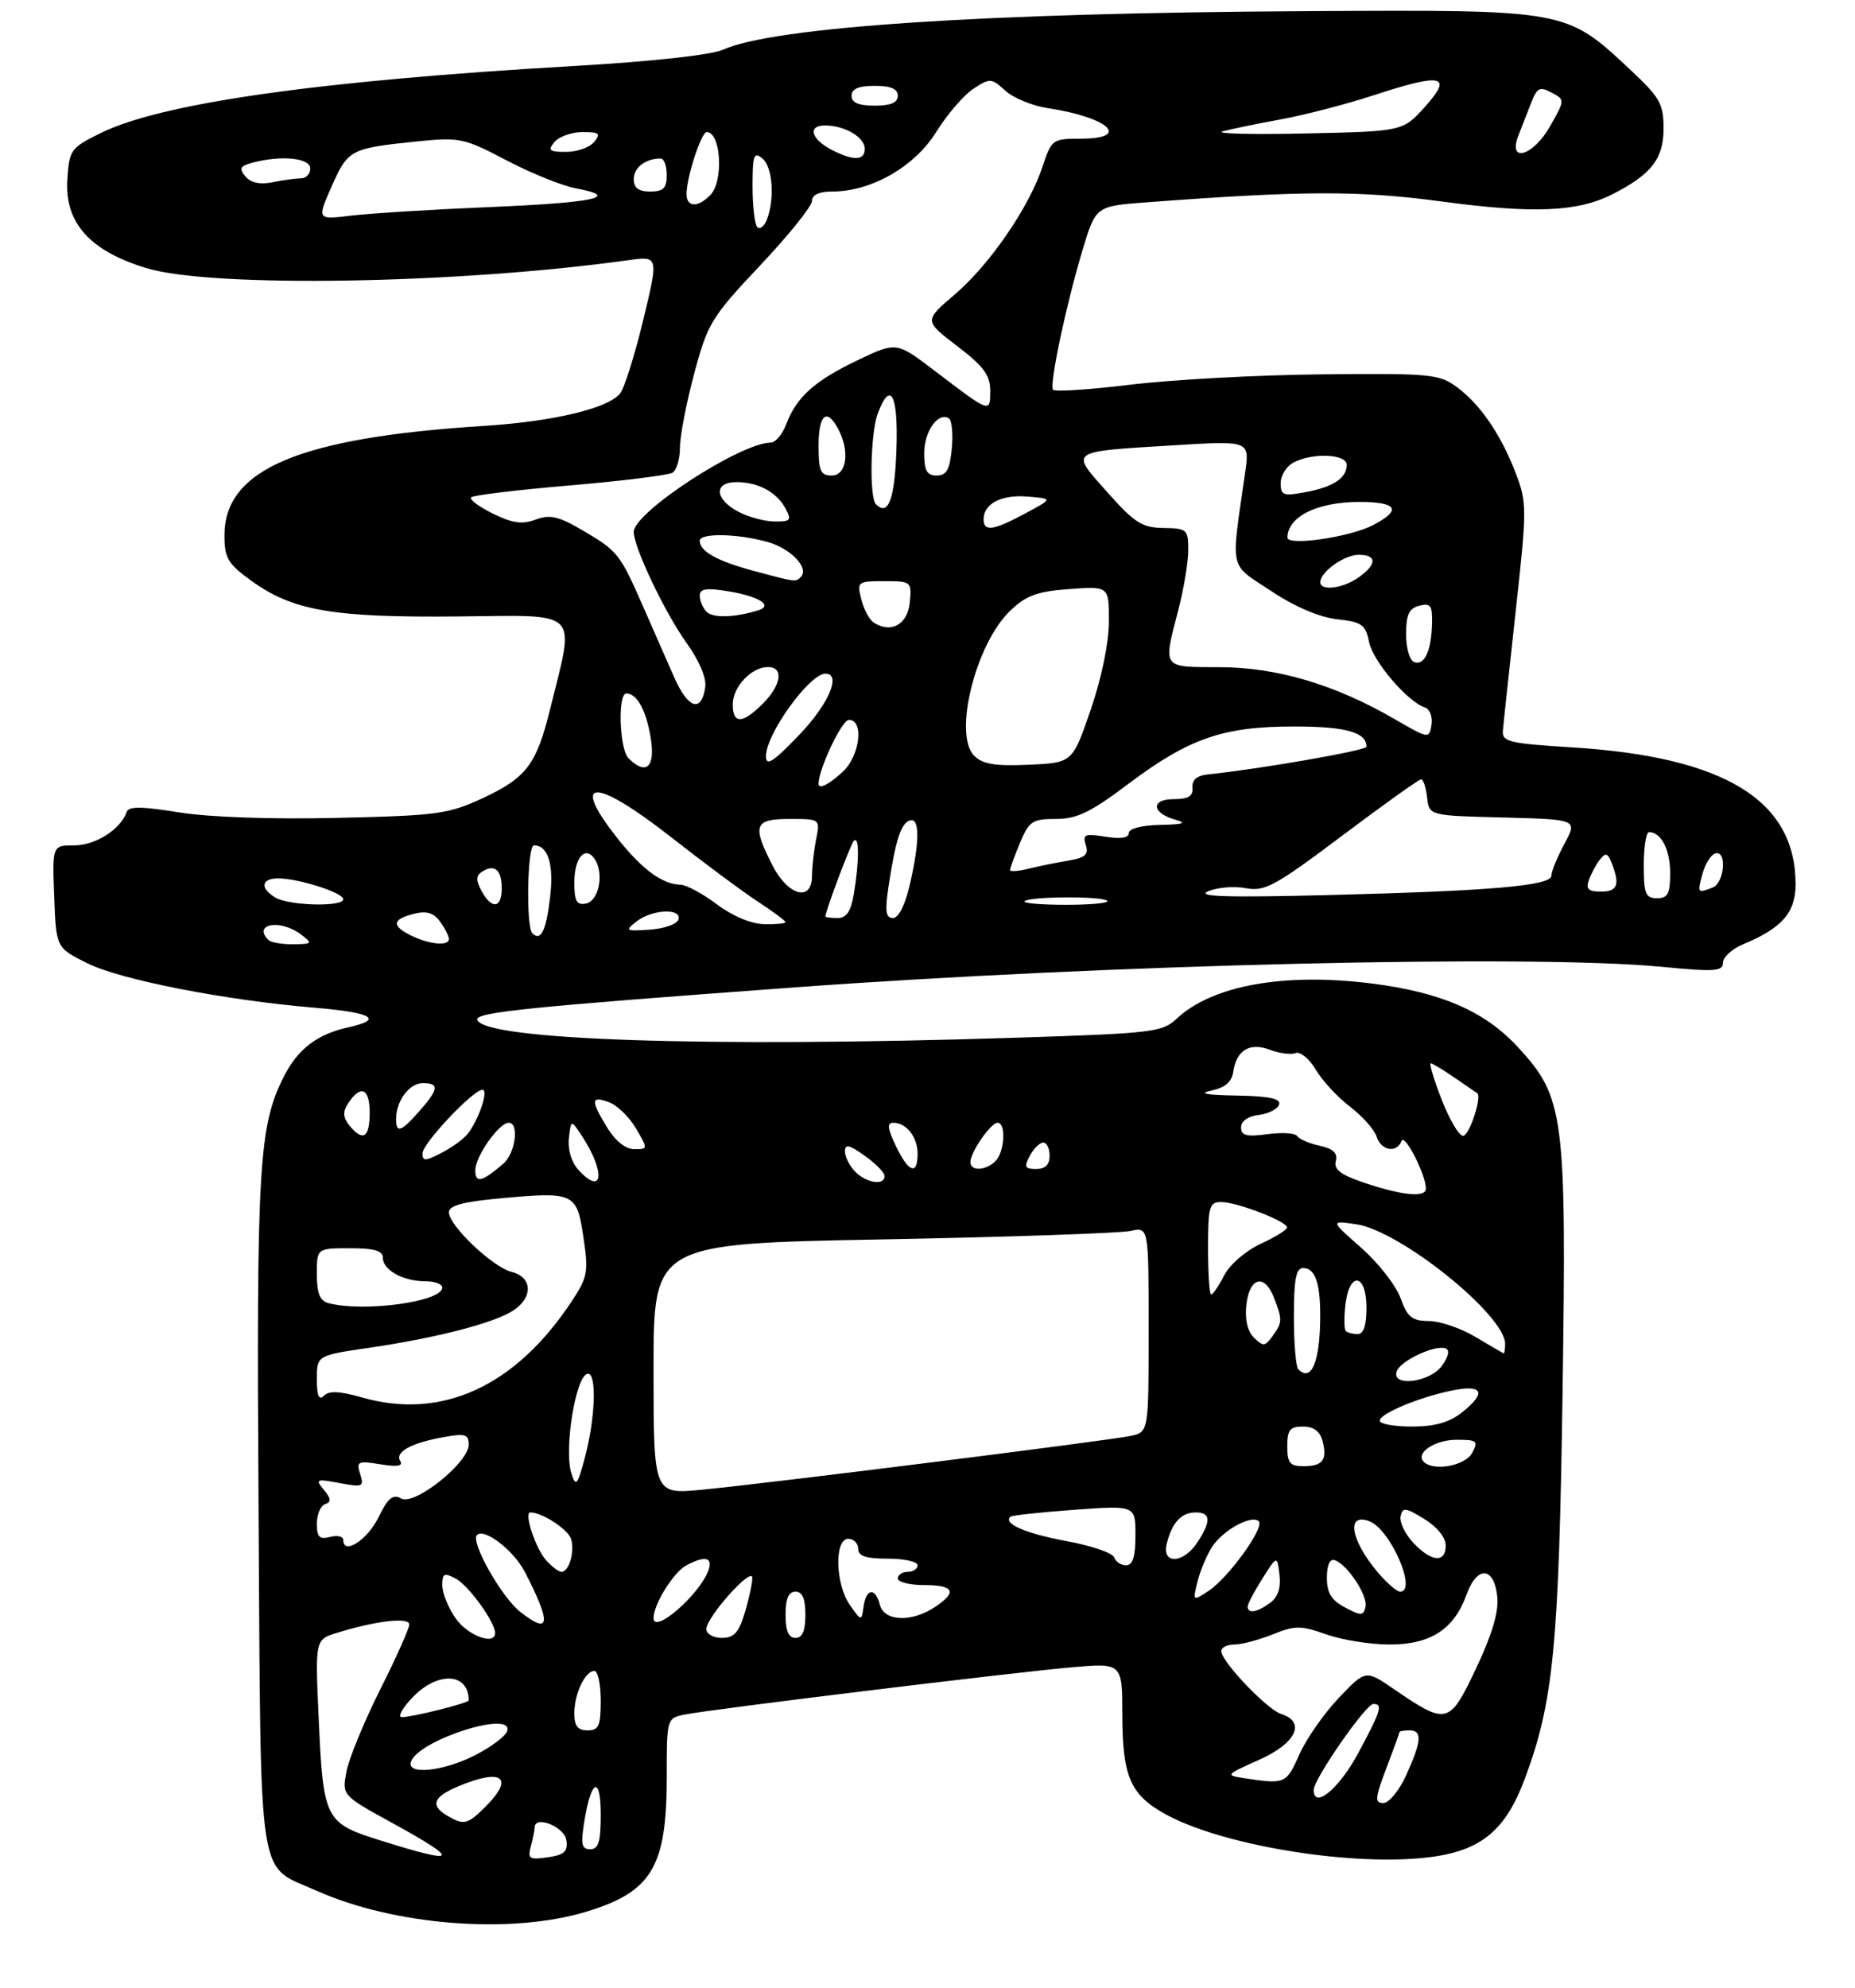 <?xml version="1.0" encoding="UTF-8" standalone="no"?>
<!DOCTYPE svg PUBLIC "-//W3C//DTD SVG 1.1//EN" "http://www.w3.org/Graphics/SVG/1.1/DTD/svg11.dtd" >
<svg xmlns="http://www.w3.org/2000/svg" xmlns:xlink="http://www.w3.org/1999/xlink" version="1.1" viewBox="0 0 281 301">
 <g >
 <path fill="currentColor"
d=" M 88.73 289.48 C 98.73 286.47 101.00 282.70 101.00 269.11 C 101.00 260.16 101.00 260.16 103.75 259.60 C 107.61 258.82 152.88 253.29 162.25 252.46 C 170.00 251.77 170.00 251.77 170.01 259.63 C 170.03 269.01 171.23 271.76 176.56 274.70 C 184.81 279.25 203.42 282.44 215.30 281.34 C 223.99 280.53 227.91 277.54 230.96 269.38 C 235.32 257.73 236.14 249.37 236.70 210.90 C 237.31 168.76 236.98 166.18 229.93 158.54 C 224.93 153.12 218.29 150.23 207.75 148.91 C 194.48 147.24 183.60 149.21 178.23 154.26 C 176.07 156.29 174.58 156.46 153.71 157.13 C 107.18 158.62 73.32 157.49 72.30 154.41 C 71.93 153.28 80.07 152.45 120.00 149.53 C 167.95 146.01 232.03 144.49 251.75 146.39 C 259.76 147.17 261.00 147.08 261.00 145.76 C 261.00 144.93 262.37 143.68 264.04 142.98 C 269.93 140.54 272.00 138.18 272.00 133.90 C 272.00 121.16 261.26 114.59 238.10 113.16 C 228.61 112.57 227.52 112.31 227.66 110.65 C 227.74 109.63 228.62 101.49 229.60 92.55 C 231.31 77.05 231.31 76.09 229.63 71.71 C 227.39 65.83 224.25 61.23 220.66 58.59 C 218.01 56.64 216.67 56.51 200.16 56.68 C 190.45 56.78 177.41 57.49 171.20 58.25 C 164.98 59.01 159.72 59.35 159.50 59.00 C 158.96 58.12 161.54 45.96 163.99 37.85 C 165.99 31.21 165.99 31.21 173.75 30.63 C 197.45 28.85 205.92 28.83 218.50 30.52 C 232.24 32.37 238.95 32.09 244.20 29.44 C 250.14 26.43 252.00 24.05 252.00 19.46 C 252.00 15.72 251.46 14.77 246.97 10.57 C 237.19 1.42 237.47 1.47 198.00 1.69 C 149.16 1.95 117.29 4.06 109.50 7.53 C 107.70 8.33 98.69 9.32 87.00 9.99 C 48.16 12.23 24.39 15.61 15.16 20.19 C 10.71 22.39 10.49 22.71 10.20 27.16 C 9.77 33.73 13.61 38.02 22.23 40.61 C 32.19 43.61 69.39 42.99 95.14 39.40 C 99.78 38.76 99.78 38.76 97.43 48.48 C 96.14 53.82 94.56 58.83 93.92 59.60 C 92.04 61.86 83.74 63.83 73.28 64.49 C 45.34 66.26 34.00 71.04 34.00 81.07 C 34.00 84.49 34.51 85.35 38.02 87.90 C 44.33 92.47 50.35 93.52 69.32 93.34 C 88.22 93.16 87.12 92.05 83.30 107.50 C 81.26 115.74 79.72 117.77 73.17 120.83 C 67.91 123.27 66.30 123.49 51.06 123.84 C 41.07 124.07 31.67 123.74 27.10 123.00 C 21.39 122.08 19.48 122.07 19.18 122.95 C 18.32 125.54 14.47 128.00 11.27 128.00 C 7.92 128.00 7.92 128.00 8.21 135.75 C 8.50 143.50 8.50 143.50 13.25 145.86 C 18.31 148.37 34.17 151.46 47.75 152.59 C 56.41 153.31 58.19 154.36 52.76 155.55 C 48.08 156.58 45.14 158.81 43.04 162.93 C 39.18 170.49 38.83 176.46 39.17 229.15 C 39.54 286.49 38.89 282.23 47.91 286.26 C 59.69 291.53 77.30 292.92 88.73 289.48 Z  M 80.41 279.59 C 80.72 278.44 80.98 277.13 80.99 276.68 C 81.02 274.79 85.52 276.61 85.80 278.63 C 86.05 280.34 85.49 280.85 82.98 281.22 C 80.20 281.62 79.91 281.44 80.41 279.59 Z  M 57.61 278.66 C 49.19 276.02 48.96 275.56 48.26 259.87 C 47.74 248.24 47.74 248.24 51.12 247.21 C 57.03 245.39 62.00 244.83 62.00 245.97 C 62.00 246.56 60.01 251.00 57.58 255.84 C 55.15 260.69 52.85 266.27 52.48 268.25 C 51.81 271.84 51.81 271.84 59.40 276.01 C 69.91 281.78 69.50 282.40 57.61 278.66 Z  M 88.52 275.75 C 89.56 269.34 91.00 268.78 91.00 274.80 C 91.00 278.88 90.66 280.00 89.41 280.00 C 88.10 280.00 87.95 279.26 88.52 275.75 Z  M 67.75 274.92 C 65.11 273.38 65.62 272.05 69.47 270.45 C 76.07 267.69 77.97 269.12 73.55 273.55 C 70.82 276.27 70.28 276.40 67.75 274.92 Z  M 210.00 267.75 C 211.10 264.86 212.00 262.39 212.00 262.25 C 212.00 262.11 212.68 262.00 213.50 262.00 C 215.48 262.00 215.36 263.60 213.03 268.75 C 211.97 271.09 210.40 273.00 209.55 273.00 C 208.22 273.00 208.28 272.29 210.00 267.75 Z  M 199.00 271.02 C 199.00 269.38 206.90 258.00 208.04 258.00 C 209.52 258.00 209.20 259.02 205.72 265.49 C 202.84 270.85 199.00 274.01 199.00 271.02 Z  M 188.50 269.24 C 185.57 268.80 185.63 268.73 190.75 266.45 C 196.32 263.97 197.88 260.73 194.08 259.52 C 191.94 258.85 185.00 251.56 185.00 250.00 C 185.00 249.45 185.89 249.00 186.98 249.00 C 188.07 249.00 190.68 248.31 192.78 247.47 C 196.20 246.10 197.04 246.10 200.92 247.47 C 203.30 248.31 207.61 249.00 210.49 249.00 C 216.71 249.00 220.25 246.71 222.16 241.44 C 223.77 236.97 226.37 237.20 226.82 241.84 C 227.04 244.09 225.98 247.61 223.58 252.66 C 219.55 261.15 219.18 261.24 211.18 255.77 C 206.87 252.81 206.87 252.81 202.79 257.10 C 200.55 259.45 197.86 263.32 196.81 265.69 C 194.86 270.10 194.66 270.18 188.50 269.24 Z  M 62.25 266.76 C 63.34 263.47 77.84 258.84 76.83 262.10 C 76.59 262.87 74.41 264.51 71.99 265.75 C 67.15 268.22 61.57 268.80 62.25 266.76 Z  M 87.00 259.43 C 87.00 256.46 88.63 253.00 90.04 253.00 C 90.57 253.00 91.00 255.03 91.00 257.50 C 91.00 261.33 90.70 262.00 89.00 262.00 C 87.52 262.00 87.00 261.33 87.00 259.43 Z  M 62.50 257.00 C 66.33 253.01 71.00 253.26 71.00 257.46 C 71.00 257.86 62.46 260.00 60.87 260.00 C 60.19 260.00 60.92 258.65 62.50 257.00 Z  M 69.07 245.10 C 67.93 243.50 67.00 241.23 67.00 240.06 C 67.00 238.22 67.28 238.08 69.05 239.03 C 70.98 240.06 74.99 245.60 75.00 247.25 C 75.01 249.18 70.92 247.69 69.07 245.10 Z  M 107.00 246.67 C 107.00 244.86 113.91 237.14 113.96 238.88 C 113.98 239.65 113.48 242.01 112.84 244.13 C 111.93 247.19 111.19 248.00 109.34 248.00 C 108.05 248.00 107.00 247.40 107.00 246.67 Z  M 119.00 244.50 C 119.00 242.06 119.45 241.00 120.50 241.00 C 121.55 241.00 122.00 242.06 122.00 244.50 C 122.00 246.94 121.55 248.00 120.50 248.00 C 119.45 248.00 119.00 246.94 119.00 244.50 Z  M 78.81 244.06 C 75.96 241.82 71.23 233.43 72.25 232.42 C 73.35 231.31 77.82 234.75 79.50 238.00 C 83.56 245.85 83.36 247.64 78.81 244.06 Z  M 99.00 244.99 C 99.00 242.93 102.03 238.06 103.94 237.03 C 106.78 235.51 108.02 235.77 107.32 237.75 C 106.02 241.42 99.00 247.53 99.00 244.99 Z  M 128.75 243.03 C 126.53 239.89 126.36 233.00 128.50 233.00 C 129.32 233.00 130.00 233.68 130.00 234.50 C 130.00 235.61 131.17 236.00 134.50 236.00 C 136.97 236.00 139.00 236.45 139.00 237.00 C 139.00 237.55 138.32 238.00 137.50 238.00 C 136.68 238.00 136.00 238.45 136.00 239.00 C 136.00 239.55 137.80 240.00 140.00 240.00 C 144.58 240.00 145.07 241.07 141.54 243.38 C 138.03 245.68 133.94 245.49 133.29 243.00 C 132.59 240.32 131.22 240.46 130.82 243.25 C 130.50 245.50 130.50 245.50 128.75 243.03 Z  M 203.75 243.39 C 201.67 242.29 201.00 241.19 201.00 238.88 C 201.00 236.97 201.44 235.98 202.19 236.23 C 204.10 236.87 207.23 241.60 206.85 243.29 C 206.54 244.67 206.19 244.68 203.75 243.39 Z  M 189.00 243.25 C 189.01 242.84 190.01 240.93 191.24 239.00 C 193.46 235.50 193.46 235.50 193.82 238.45 C 194.05 240.43 193.59 241.83 192.39 242.70 C 190.41 244.15 189.00 244.38 189.00 243.25 Z  M 181.40 239.48 C 181.80 237.84 182.80 235.47 183.62 234.20 C 185.26 231.67 189.62 229.29 190.68 230.35 C 191.60 231.27 186.08 238.91 183.08 240.88 C 180.68 242.46 180.67 242.45 181.40 239.48 Z  M 208.66 238.01 C 204.56 233.14 203.91 228.98 207.45 230.34 C 210.63 231.56 214.74 241.00 212.09 241.00 C 211.59 241.00 210.04 239.65 208.66 238.01 Z  M 82.73 236.25 C 81.13 234.47 79.32 229.00 80.34 229.00 C 82.12 229.00 86.04 231.55 86.50 233.01 C 87.10 234.90 86.20 238.00 85.05 238.00 C 84.64 238.00 83.60 237.21 82.73 236.25 Z  M 168.77 235.80 C 168.54 235.13 165.28 234.02 161.51 233.33 C 155.35 232.19 151.89 230.69 153.07 229.65 C 153.31 229.44 157.66 228.97 162.75 228.60 C 172.00 227.93 172.00 227.93 172.00 232.46 C 172.00 235.71 171.60 237.00 170.58 237.00 C 169.80 237.00 168.99 236.46 168.77 235.80 Z  M 176.74 233.75 C 177.52 230.55 178.95 229.00 181.12 229.00 C 183.43 229.00 183.50 230.31 181.38 233.54 C 179.27 236.76 175.96 236.92 176.74 233.75 Z  M 214.08 233.59 C 212.84 232.26 211.97 230.46 212.16 229.59 C 212.46 228.19 212.90 228.24 215.75 229.99 C 217.68 231.17 219.00 232.79 219.00 233.99 C 219.00 236.70 216.84 236.53 214.08 233.59 Z  M 52.00 233.17 C 52.00 232.63 51.10 232.42 50.00 232.71 C 48.39 233.13 48.00 232.74 48.00 230.70 C 48.00 229.31 48.56 227.98 49.25 227.75 C 50.21 227.42 50.17 226.92 49.06 225.58 C 47.72 223.96 47.89 223.89 51.42 224.55 C 54.95 225.21 55.17 225.12 54.56 223.19 C 53.95 221.27 54.20 221.16 57.61 221.71 C 60.18 222.13 61.10 221.98 60.63 221.21 C 59.79 219.85 62.28 218.48 67.25 217.59 C 70.47 217.01 71.00 217.17 71.00 218.74 C 71.00 221.48 62.79 228.02 60.77 226.89 C 59.51 226.19 58.77 226.80 57.33 229.75 C 55.66 233.17 52.00 235.52 52.00 233.17 Z  M 99.00 207.28 C 99.00 188.31 99.00 188.31 133.75 187.66 C 152.86 187.30 169.74 186.72 171.25 186.38 C 174.00 185.77 174.00 185.77 174.00 201.30 C 174.00 216.84 174.00 216.84 171.25 217.42 C 167.75 218.15 115.88 224.66 106.25 225.57 C 99.00 226.26 99.00 226.26 99.00 207.28 Z  M 86.57 223.15 C 85.37 219.47 87.26 208.00 89.07 208.00 C 90.41 208.00 90.18 214.66 88.65 220.50 C 87.49 224.89 87.24 225.21 86.57 223.15 Z  M 195.00 219.00 C 195.00 216.51 195.40 216.00 197.38 216.00 C 198.99 216.00 199.95 216.71 200.34 218.17 C 201.09 221.06 200.38 222.00 197.44 222.00 C 195.40 222.00 195.00 221.51 195.00 219.00 Z  M 215.68 221.34 C 214.34 220.01 217.34 218.00 220.66 218.00 C 223.76 218.00 223.97 218.18 223.00 220.00 C 221.96 221.94 217.16 222.82 215.68 221.34 Z  M 209.00 215.11 C 209.00 214.01 215.38 211.40 220.32 210.47 C 224.73 209.64 225.13 210.97 221.37 213.93 C 219.52 215.38 217.27 216.00 213.87 216.00 C 211.19 216.00 209.00 215.60 209.00 215.11 Z  M 54.83 211.59 C 51.49 210.63 49.85 210.55 49.08 211.32 C 48.31 212.09 48.00 211.38 48.00 208.82 C 48.00 205.23 48.00 205.23 56.00 204.06 C 66.13 202.58 74.86 200.32 77.75 198.43 C 80.78 196.44 80.66 193.38 77.52 192.59 C 74.63 191.87 68.00 185.57 68.00 183.55 C 68.00 182.57 70.08 181.98 75.29 181.49 C 87.02 180.39 87.36 180.54 88.37 187.27 C 89.17 192.61 89.03 193.36 86.58 197.07 C 78.05 209.95 66.90 215.05 54.83 211.59 Z  M 211.60 207.59 C 212.21 206.00 217.34 203.61 218.96 204.15 C 219.64 204.38 219.45 205.34 218.46 206.76 C 216.65 209.33 210.65 210.07 211.60 207.59 Z  M 196.67 207.33 C 196.30 206.97 196.00 203.37 196.00 199.33 C 196.00 193.73 196.33 192.00 197.39 192.00 C 199.22 192.00 200.00 194.21 199.99 199.33 C 199.96 206.18 198.66 209.33 196.67 207.33 Z  M 223.50 202.42 C 221.30 201.11 218.13 200.03 216.45 200.02 C 213.89 200.00 213.20 199.45 212.15 196.53 C 211.46 194.63 208.78 191.20 206.20 188.93 C 201.50 184.80 201.50 184.80 205.45 185.37 C 212.08 186.33 228.00 199.11 228.00 203.48 C 228.00 204.31 227.89 204.96 227.75 204.91 C 227.61 204.85 225.70 203.74 223.50 202.42 Z  M 189.94 202.52 C 188.95 201.52 188.55 199.75 188.81 197.49 C 189.30 193.33 191.60 192.82 193.02 196.57 C 194.28 199.85 194.26 200.27 192.74 202.34 C 191.61 203.89 191.33 203.90 189.94 202.52 Z  M 203.86 201.53 C 203.61 201.27 203.58 199.47 203.81 197.53 C 204.40 192.43 207.00 192.81 207.00 198.00 C 207.00 200.67 206.56 202.00 205.67 202.00 C 204.93 202.00 204.12 201.79 203.86 201.53 Z  M 49.75 197.31 C 48.46 196.97 48.00 195.83 48.00 192.93 C 48.00 189.00 48.00 189.00 53.00 189.00 C 56.72 189.00 58.00 189.37 58.00 190.46 C 58.00 192.31 61.08 194.00 64.43 194.00 C 65.85 194.00 67.00 194.43 67.00 194.95 C 67.00 197.10 55.13 198.72 49.75 197.31 Z  M 183.00 189.00 C 183.00 182.69 183.20 182.00 184.98 182.00 C 187.36 182.00 195.01 184.95 194.97 185.86 C 194.96 186.21 193.15 187.33 190.95 188.34 C 188.71 189.38 186.30 191.46 185.45 193.09 C 184.63 194.69 183.74 196.00 183.47 196.00 C 183.21 196.00 183.00 192.85 183.00 189.00 Z  M 206.71 179.10 C 203.10 177.89 202.02 177.08 202.35 175.81 C 202.66 174.59 201.97 173.93 199.90 173.48 C 198.32 173.13 196.79 172.47 196.51 172.02 C 196.23 171.56 194.20 171.43 192.00 171.73 C 188.81 172.15 188.00 171.95 188.00 170.70 C 188.00 169.75 189.05 169.01 190.67 168.82 C 192.14 168.64 193.53 167.94 193.76 167.25 C 194.06 166.34 192.31 165.97 187.33 165.88 C 182.66 165.80 181.45 165.56 183.50 165.13 C 185.56 164.69 186.60 163.81 186.81 162.32 C 187.28 159.01 189.30 157.78 192.37 158.95 C 193.81 159.50 195.56 159.72 196.26 159.45 C 196.97 159.18 198.34 160.31 199.32 161.97 C 200.30 163.62 202.63 166.14 204.51 167.57 C 206.39 169.01 208.19 171.04 208.53 172.09 C 209.21 174.24 211.59 174.66 212.31 172.75 C 212.76 171.54 216.00 177.87 216.00 179.97 C 216.00 181.36 212.49 181.04 206.71 179.10 Z  M 72.00 177.19 C 72.00 175.09 75.59 170.00 77.07 170.00 C 78.69 170.00 78.07 174.63 76.25 176.19 C 73.01 178.98 72.00 179.21 72.00 177.19 Z  M 87.58 177.09 C 86.56 175.96 85.98 174.02 86.18 172.34 C 86.50 169.50 86.50 169.50 88.15 172.00 C 91.77 177.51 91.36 181.26 87.58 177.09 Z  M 129.57 177.43 C 128.71 176.56 128.00 175.18 128.00 174.36 C 128.00 173.17 128.62 173.31 131.00 175.00 C 132.65 176.17 134.00 177.56 134.00 178.07 C 134.00 179.54 131.30 179.15 129.57 177.43 Z  M 135.70 173.50 C 134.44 170.85 134.34 170.00 135.32 170.00 C 137.30 170.00 139.00 172.16 139.00 174.70 C 139.00 178.03 137.62 177.53 135.70 173.50 Z  M 147.00 175.96 C 147.00 174.46 150.08 170.00 151.12 170.00 C 152.43 170.00 152.19 174.41 150.80 175.80 C 149.33 177.27 147.00 177.37 147.00 175.96 Z  M 156.00 175.00 C 156.59 173.90 157.50 173.00 158.04 173.00 C 158.57 173.00 159.00 173.90 159.00 175.00 C 159.00 176.34 158.33 177.00 156.96 177.00 C 155.24 177.00 155.09 176.70 156.00 175.00 Z  M 64.00 174.64 C 64.00 173.13 71.67 165.00 73.09 165.00 C 74.08 165.00 72.44 169.77 70.76 171.78 C 70.15 172.52 68.38 173.79 66.82 174.59 C 64.42 175.83 64.00 175.84 64.00 174.64 Z  M 91.99 170.75 C 89.44 166.57 89.49 165.88 92.25 166.89 C 93.49 167.35 95.33 169.13 96.34 170.86 C 98.17 173.97 98.16 174.00 96.08 174.00 C 94.77 174.00 93.22 172.76 91.99 170.75 Z  M 52.93 170.42 C 52.00 169.30 51.91 168.36 52.63 167.23 C 54.55 164.17 56.00 164.69 56.00 168.42 C 56.00 172.28 55.01 172.93 52.93 170.42 Z  M 218.38 166.48 C 217.21 163.47 216.47 161.00 216.73 161.00 C 216.98 161.00 218.61 161.98 220.35 163.18 C 222.08 164.37 223.62 165.43 223.76 165.52 C 224.54 166.02 222.57 172.00 221.62 171.98 C 221.01 171.97 219.55 169.50 218.38 166.48 Z  M 60.00 169.43 C 60.00 166.70 62.00 164.00 64.04 164.00 C 66.58 164.00 66.48 164.89 63.52 168.25 C 60.75 171.40 60.00 171.65 60.00 169.43 Z  M 40.67 142.33 C 38.22 139.88 42.47 139.13 45.56 141.47 C 47.40 142.86 47.34 142.94 44.42 142.97 C 42.72 142.99 41.03 142.70 40.67 142.33 Z  M 62.25 141.64 C 59.29 140.17 59.41 139.19 62.66 138.37 C 64.61 137.88 65.67 138.19 66.66 139.54 C 67.40 140.55 68.00 141.75 68.00 142.19 C 68.00 143.29 65.00 143.00 62.25 141.64 Z  M 80.64 141.31 C 79.66 140.33 79.88 128.00 80.88 128.00 C 83.02 128.00 83.92 130.87 83.33 135.85 C 82.73 140.95 81.92 142.59 80.64 141.31 Z  M 96.44 139.51 C 98.82 137.66 103.34 137.47 102.76 139.25 C 102.53 139.94 100.58 140.62 98.42 140.76 C 94.75 141.01 94.62 140.93 96.44 139.51 Z  M 108.60 136.93 C 106.46 135.32 103.98 133.98 103.10 133.96 C 100.35 133.90 97.29 131.67 93.59 127.00 C 86.21 117.70 90.03 117.63 101.78 126.85 C 106.58 130.61 112.41 134.95 114.75 136.48 C 117.09 138.01 119.00 139.43 119.00 139.63 C 119.00 139.83 117.54 139.97 115.75 139.93 C 113.79 139.89 110.95 138.70 108.60 136.93 Z  M 125.03 138.75 C 125.20 137.50 128.86 127.81 129.35 127.31 C 130.17 126.50 130.17 130.34 129.36 135.25 C 128.90 138.02 128.25 139.00 126.87 139.00 C 125.84 139.00 125.01 138.89 125.03 138.75 Z  M 134.59 134.27 C 135.64 127.28 136.47 124.68 137.80 124.23 C 139.34 123.72 139.34 127.35 137.83 133.92 C 137.11 137.03 136.12 139.00 135.27 139.00 C 134.18 139.00 134.03 137.98 134.59 134.27 Z  M 41.75 135.92 C 39.35 134.52 39.55 133.00 42.13 133.00 C 45.22 133.00 52.00 135.17 52.00 136.16 C 52.00 137.34 43.87 137.15 41.75 135.92 Z  M 72.93 134.87 C 72.05 133.23 72.09 132.56 73.10 131.94 C 74.96 130.79 76.00 131.73 76.00 134.56 C 76.00 137.57 74.46 137.72 72.93 134.87 Z  M 87.00 133.63 C 87.00 129.81 88.69 127.92 90.12 130.12 C 91.54 132.31 90.70 136.45 88.75 136.81 C 87.35 137.08 87.00 136.44 87.00 133.63 Z  M 155.20 136.46 C 155.95 135.72 166.99 135.66 167.73 136.40 C 168.06 136.73 165.26 137.00 161.50 137.00 C 157.74 137.00 154.91 136.76 155.20 136.46 Z  M 183.00 134.96 C 184.38 134.36 186.95 134.15 188.72 134.48 C 191.60 135.02 193.12 134.19 203.31 126.54 C 209.56 121.84 214.94 118.00 215.27 118.00 C 215.60 118.00 216.01 119.24 216.18 120.75 C 216.50 123.50 216.50 123.50 227.73 123.78 C 238.97 124.07 238.97 124.07 236.98 127.77 C 235.89 129.80 235.00 131.98 235.00 132.60 C 235.00 134.11 225.82 134.91 201.00 135.53 C 185.81 135.91 181.15 135.76 183.00 134.96 Z  M 249.00 131.00 C 249.00 128.25 249.36 126.00 249.80 126.00 C 251.64 126.00 253.00 128.64 253.00 132.20 C 253.00 135.33 252.65 136.00 251.00 136.00 C 249.27 136.00 249.00 135.33 249.00 131.00 Z  M 117.02 131.04 C 113.90 124.93 114.25 124.00 119.62 124.00 C 124.25 124.00 124.25 124.00 123.62 127.12 C 123.28 128.84 123.00 131.32 123.00 132.62 C 123.00 136.62 119.37 135.65 117.02 131.04 Z  M 240.69 133.25 C 241.03 132.29 241.78 130.89 242.36 130.15 C 243.21 129.06 243.54 129.15 244.13 130.65 C 245.43 133.95 245.04 135.00 242.53 135.00 C 240.61 135.00 240.20 134.61 240.69 133.25 Z  M 257.89 132.32 C 258.29 130.84 259.15 129.45 259.80 129.23 C 261.64 128.62 261.26 133.69 259.42 134.39 C 257.12 135.27 257.11 135.25 257.89 132.32 Z  M 153.00 131.74 C 153.00 131.47 153.68 129.61 154.51 127.62 C 155.89 124.33 156.39 124.00 159.95 124.00 C 163.13 124.00 165.20 123.00 170.90 118.71 C 180.10 111.79 185.29 109.99 196.05 110.00 C 203.88 110.00 207.00 110.87 207.00 113.07 C 207.00 113.63 190.83 116.45 183.00 117.25 C 181.32 117.42 180.55 118.07 180.64 119.25 C 180.74 120.56 180.02 121.00 177.81 121.00 C 174.26 121.00 174.44 123.11 178.07 124.12 C 179.86 124.62 179.25 124.83 175.75 124.90 C 172.94 124.96 171.00 125.46 171.00 126.13 C 171.00 126.87 169.76 127.06 167.45 126.69 C 164.34 126.18 163.97 126.34 164.48 127.94 C 164.95 129.41 164.40 129.88 161.78 130.32 C 159.98 130.61 157.26 131.17 155.75 131.55 C 154.24 131.92 153.00 132.01 153.00 131.74 Z  M 124.00 118.68 C 124.00 116.44 127.53 109.00 128.59 109.00 C 130.91 109.00 130.28 114.39 127.69 116.83 C 125.62 118.77 124.00 119.58 124.00 118.68 Z  M 95.20 114.80 C 93.83 113.43 93.55 105.00 94.88 105.00 C 96.50 105.00 97.91 107.57 98.58 111.80 C 99.29 116.20 97.86 117.46 95.20 114.80 Z  M 116.03 114.50 C 116.00 111.19 122.62 102.00 125.04 102.00 C 127.52 102.00 125.52 106.65 121.02 111.32 C 117.08 115.42 116.04 116.08 116.03 114.50 Z  M 147.57 114.43 C 144.37 111.23 147.78 97.50 153.02 92.48 C 155.45 90.15 157.10 89.55 162.00 89.19 C 168.00 88.76 168.00 88.76 167.98 94.13 C 167.97 97.34 166.86 102.71 165.21 107.50 C 162.45 115.50 162.45 115.50 155.84 115.79 C 150.73 116.02 148.85 115.71 147.57 114.43 Z  M 211.19 108.84 C 202.20 103.64 193.44 101.04 184.75 101.02 C 175.95 101.00 176.17 101.30 178.50 92.34 C 179.32 89.17 180.00 85.10 180.00 83.29 C 180.00 80.16 179.81 80.00 176.25 79.94 C 173.00 79.90 171.86 79.17 167.73 74.52 C 162.06 68.15 161.68 68.41 177.90 67.42 C 189.31 66.72 189.31 66.72 188.61 71.61 C 186.44 86.75 186.10 85.21 192.51 89.46 C 196.11 91.86 199.84 93.45 202.52 93.76 C 206.31 94.18 206.86 94.57 207.39 97.21 C 207.98 100.13 213.20 106.25 215.85 107.12 C 216.59 107.37 217.04 108.54 216.85 109.74 C 216.50 111.89 216.43 111.88 211.19 108.84 Z  M 111.00 106.65 C 111.00 104.00 113.83 101.00 116.33 101.00 C 118.76 101.00 118.38 103.72 115.55 106.55 C 112.46 109.63 111.00 109.66 111.00 106.65 Z  M 102.14 102.58 C 101.04 100.09 98.90 95.22 97.39 91.77 C 93.91 83.84 93.58 83.42 88.23 80.29 C 84.60 78.16 83.31 77.87 81.15 78.67 C 79.10 79.44 77.63 79.23 74.65 77.76 C 72.54 76.72 71.06 75.61 71.37 75.30 C 71.68 74.98 78.42 74.17 86.35 73.50 C 94.28 72.82 101.27 71.95 101.88 71.57 C 102.50 71.19 103.00 69.48 103.00 67.76 C 103.00 66.04 103.97 61.01 105.16 56.57 C 107.20 48.94 107.75 48.04 115.16 40.18 C 119.47 35.61 123.00 31.22 123.00 30.43 C 123.00 29.50 124.07 29.00 126.06 29.00 C 131.99 29.00 138.54 25.25 141.81 20.00 C 143.46 17.34 146.00 14.39 147.44 13.45 C 149.96 11.79 150.17 11.81 152.29 13.73 C 153.50 14.84 156.39 16.02 158.69 16.37 C 167.99 17.77 171.45 21.00 163.66 21.00 C 159.45 21.00 159.28 21.13 157.94 25.19 C 155.90 31.37 149.96 40.02 144.65 44.57 C 139.97 48.56 139.97 48.56 144.98 52.39 C 149.01 55.46 150.00 56.80 150.00 59.17 C 150.00 62.57 150.04 62.58 141.65 56.19 C 135.80 51.73 135.80 51.73 129.90 54.55 C 123.39 57.66 120.66 60.11 119.09 64.25 C 118.52 65.76 117.48 67.00 116.77 67.01 C 112.15 67.05 96.00 77.56 96.00 80.54 C 96.00 82.88 100.72 92.78 104.04 97.41 C 105.93 100.04 107.04 102.67 106.83 104.05 C 106.26 107.96 104.24 107.32 102.14 102.58 Z  M 214.25 100.26 C 213.54 100.02 213.00 98.18 213.00 96.03 C 213.00 93.07 213.44 92.12 215.00 91.71 C 216.70 91.27 216.99 91.67 216.93 94.34 C 216.84 98.50 215.80 100.80 214.25 100.26 Z  M 132.33 94.25 C 131.69 93.82 130.85 92.25 130.47 90.74 C 129.80 88.08 129.91 88.00 133.95 88.00 C 138.06 88.00 138.12 88.05 137.81 91.25 C 137.49 94.57 134.95 95.96 132.33 94.25 Z  M 107.05 92.65 C 106.47 92.07 106.00 90.98 106.00 90.21 C 106.00 89.14 106.96 88.98 110.25 89.52 C 114.92 90.27 117.18 91.67 114.92 92.39 C 111.42 93.50 108.02 93.62 107.05 92.65 Z  M 200.00 88.15 C 200.00 86.59 203.64 84.00 205.83 84.00 C 208.62 84.00 208.60 85.47 205.78 87.44 C 203.39 89.12 200.00 89.53 200.00 88.15 Z  M 114.07 86.41 C 108.59 84.93 106.00 83.48 106.00 81.88 C 106.00 80.68 111.67 80.78 116.24 82.05 C 119.80 83.04 122.64 86.02 121.30 87.37 C 120.51 88.16 120.62 88.17 114.07 86.41 Z  M 195.02 81.39 C 195.07 78.21 199.55 76.00 205.93 76.00 C 211.70 76.00 212.40 77.23 207.95 79.53 C 204.42 81.35 194.99 82.71 195.02 81.39 Z  M 149.00 78.62 C 149.00 76.25 151.71 74.86 155.68 75.19 C 159.50 75.50 159.50 75.50 155.29 77.75 C 150.43 80.35 149.00 80.55 149.00 78.62 Z  M 111.75 77.43 C 108.23 75.52 108.13 73.00 111.57 73.00 C 114.86 73.00 117.67 74.52 119.01 77.02 C 119.95 78.78 119.75 79.00 117.29 78.96 C 115.75 78.94 113.26 78.25 111.75 77.43 Z  M 132.69 76.35 C 131.66 75.32 131.86 65.50 132.98 62.57 C 134.92 57.46 136.09 59.79 135.79 68.17 C 135.52 75.65 134.55 78.22 132.69 76.35 Z  M 194.00 73.15 C 194.00 72.00 194.87 70.60 195.93 70.04 C 198.79 68.51 204.00 68.73 204.00 70.38 C 204.00 72.40 201.99 73.73 197.75 74.52 C 194.40 75.15 194.00 75.00 194.00 73.15 Z  M 124.00 67.50 C 124.00 62.76 125.23 61.69 126.96 64.93 C 128.77 68.30 128.26 72.00 126.00 72.00 C 124.30 72.00 124.00 71.33 124.00 67.50 Z  M 140.00 68.62 C 140.00 65.31 142.11 62.33 143.74 63.34 C 144.19 63.62 144.39 65.68 144.18 67.93 C 143.87 71.12 143.38 72.00 141.89 72.00 C 140.41 72.00 140.00 71.27 140.00 68.62 Z  M 114.72 34.39 C 114.32 33.99 114.00 31.21 114.00 28.21 C 114.00 23.47 114.20 22.92 115.50 24.00 C 117.05 25.29 117.39 30.15 116.15 33.30 C 115.76 34.29 115.11 34.78 114.72 34.39 Z  M 50.25 28.20 C 52.72 22.63 53.08 22.45 63.23 21.41 C 69.62 20.76 70.29 20.90 76.73 24.28 C 80.45 26.23 85.18 28.14 87.24 28.52 C 94.16 29.81 90.17 30.68 74.29 31.35 C 65.60 31.71 56.14 32.30 53.25 32.64 C 48.00 33.28 48.00 33.28 50.25 28.20 Z  M 104.00 29.37 C 104.00 26.84 106.23 20.00 107.05 20.00 C 109.24 20.00 109.65 27.50 107.57 29.57 C 105.67 31.48 104.00 31.38 104.00 29.37 Z  M 96.00 27.11 C 96.00 25.37 97.80 24.00 100.08 24.00 C 100.59 24.00 101.00 25.12 101.00 26.50 C 101.00 28.50 100.50 29.00 98.50 29.00 C 96.71 29.00 96.00 28.46 96.00 27.11 Z  M 37.17 26.71 C 36.18 25.51 36.37 25.13 38.23 24.64 C 42.57 23.47 47.00 23.91 47.00 25.50 C 47.00 26.32 46.38 27.00 45.62 27.00 C 44.87 27.00 42.93 27.26 41.32 27.59 C 39.37 27.98 37.98 27.68 37.17 26.71 Z  M 126.08 22.74 C 122.86 21.09 122.25 19.00 124.98 19.00 C 127.97 19.00 131.00 20.78 131.00 22.54 C 131.00 24.32 129.31 24.38 126.08 22.74 Z  M 84.00 21.50 C 84.68 20.68 86.59 20.00 88.24 20.00 C 90.80 20.00 91.06 20.22 90.00 21.50 C 89.32 22.32 87.41 23.00 85.76 23.00 C 83.20 23.00 82.94 22.78 84.00 21.50 Z  M 230.02 20.50 C 230.56 19.12 231.45 16.86 231.99 15.46 C 232.84 13.28 233.27 13.08 235.02 14.01 C 237.07 15.11 237.07 15.11 234.85 19.05 C 232.28 23.63 228.34 24.81 230.02 20.50 Z  M 185.21 19.89 C 186.47 19.55 190.43 18.73 194.00 18.08 C 197.57 17.43 203.98 15.77 208.23 14.38 C 218.53 11.01 220.15 11.40 215.83 16.20 C 212.50 19.89 212.50 19.89 197.71 20.21 C 189.57 20.39 183.94 20.24 185.21 19.89 Z  M 129.00 14.50 C 129.00 13.45 130.06 13.00 132.50 13.00 C 134.94 13.00 136.00 13.45 136.00 14.50 C 136.00 15.55 134.94 16.00 132.50 16.00 C 130.06 16.00 129.00 15.55 129.00 14.50 Z "/>
</g>
</svg>